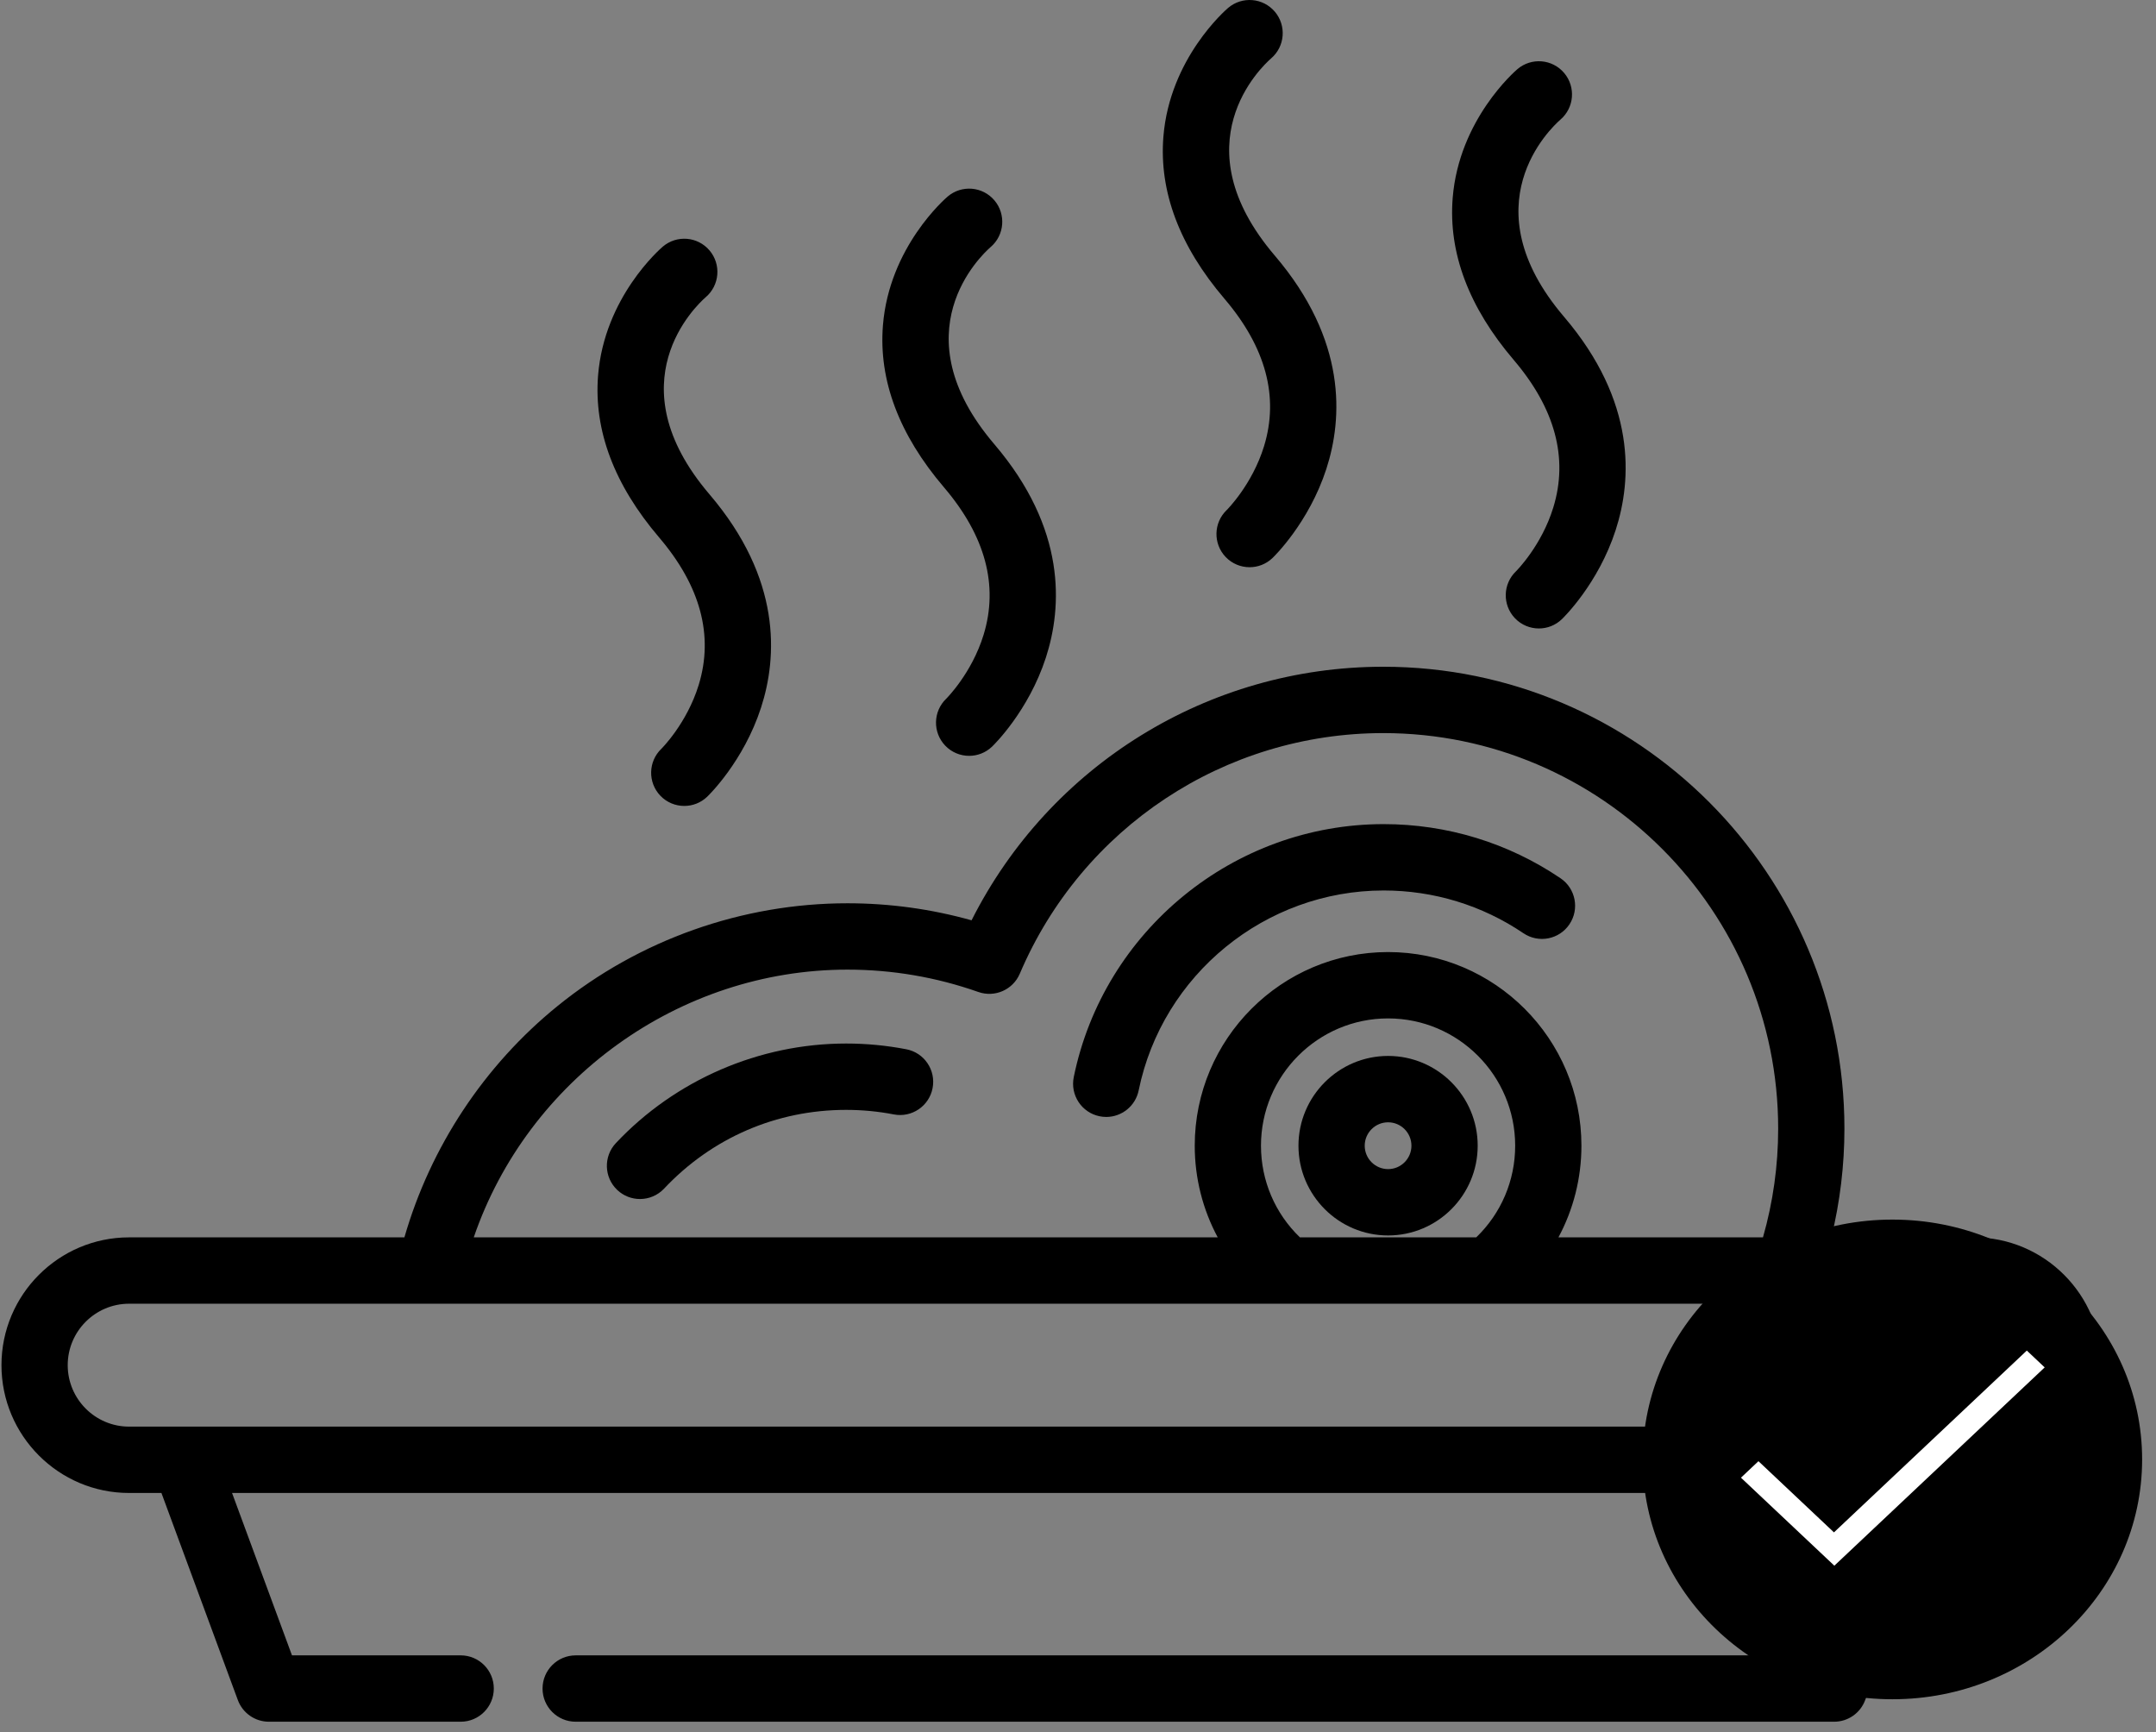 <svg width="122" height="98" viewBox="0 0 122 98" fill="none" xmlns="http://www.w3.org/2000/svg">
<rect x="0" y="0" width="122" height="98" fill="#808080" stroke="none"/>
<path d="M111.697 70.006H103.631C104.118 67.996 104.369 65.937 104.369 63.855C104.369 49.445 92.662 37.722 78.273 37.722C68.365 37.722 59.399 43.299 54.977 52.068C52.693 51.428 50.338 51.104 47.954 51.104C41.996 51.104 36.17 53.169 31.549 56.917C27.391 60.289 24.356 64.895 22.884 70.006H7.303C3.322 70.006 0.083 73.25 0.083 77.237C0.083 81.224 3.322 84.467 7.304 84.467H9.135L13.458 96.182C13.73 96.919 14.432 97.409 15.216 97.409H26.068C27.104 97.409 27.943 96.568 27.943 95.531C27.943 94.495 27.104 93.654 26.068 93.654H16.522L13.131 84.467H105.871L102.48 93.655H32.576C31.54 93.655 30.701 94.495 30.701 95.532C30.701 96.569 31.54 97.409 32.576 97.409H103.786C104.571 97.409 105.272 96.92 105.544 96.183L109.868 84.467H111.697C115.679 84.467 118.918 81.224 118.918 77.237C118.918 73.25 115.679 70.006 111.697 70.006ZM47.954 54.858C50.484 54.858 52.976 55.283 55.361 56.123C56.293 56.45 57.319 55.998 57.707 55.088C61.227 46.819 69.299 41.476 78.273 41.476C90.595 41.476 100.62 51.515 100.62 63.855C100.62 65.944 100.331 68.008 99.76 70.006H88.186C89.031 68.434 89.487 66.66 89.487 64.819C89.487 58.778 84.579 53.864 78.546 53.864C72.513 53.864 67.606 58.779 67.606 64.819C67.606 66.66 68.062 68.433 68.907 70.006H26.808C29.858 61.103 38.4 54.858 47.954 54.858ZM85.738 64.82C85.738 66.793 84.942 68.651 83.534 70.006H73.558C72.15 68.651 71.354 66.793 71.354 64.82C71.354 60.849 74.58 57.618 78.546 57.618C82.512 57.618 85.738 60.849 85.738 64.82ZM111.697 80.713H108.562H10.44H7.303C5.39 80.713 3.832 79.154 3.832 77.237C3.832 75.32 5.389 73.76 7.303 73.76H24.331H72.853H84.239H101.13H111.697C113.612 73.76 115.17 75.32 115.17 77.237C115.17 79.154 113.612 80.713 111.697 80.713Z" fill="black"/>
<path d="M73.475 64.82C73.475 67.62 75.75 69.898 78.547 69.898C81.343 69.898 83.617 67.62 83.617 64.819C83.617 62.02 81.343 59.741 78.547 59.741C75.751 59.742 73.475 62.02 73.475 64.82ZM78.547 63.496C79.276 63.496 79.868 64.09 79.868 64.82C79.868 65.55 79.276 66.144 78.547 66.144C77.818 66.144 77.224 65.55 77.224 64.82C77.224 64.09 77.818 63.496 78.547 63.496Z" fill="black"/>
<path d="M78.296 50.38C81.131 50.38 83.867 51.217 86.206 52.799C87.064 53.379 88.229 53.154 88.808 52.294C89.388 51.435 89.162 50.268 88.304 49.688C85.343 47.685 81.882 46.626 78.295 46.626C69.829 46.626 62.454 52.646 60.76 60.939C60.552 61.955 61.206 62.947 62.22 63.154C62.347 63.181 62.473 63.193 62.598 63.193C63.47 63.193 64.251 62.581 64.433 61.692C65.772 55.138 71.602 50.38 78.296 50.38Z" fill="black"/>
<path d="M51.286 59.364C50.17 59.148 49.024 59.039 47.88 59.039C42.969 59.039 38.221 61.092 34.851 64.672C34.141 65.426 34.176 66.614 34.929 67.325C35.291 67.667 35.754 67.836 36.215 67.836C36.713 67.836 37.21 67.638 37.579 67.247C40.282 64.375 43.94 62.793 47.88 62.793C48.786 62.793 49.694 62.879 50.577 63.05C51.594 63.246 52.576 62.58 52.772 61.562C52.968 60.544 52.302 59.559 51.286 59.364Z" fill="black"/>
<path d="M39.538 38.748C38.867 40.935 37.433 42.356 37.425 42.363C36.677 43.079 36.65 44.267 37.365 45.017C37.733 45.403 38.226 45.597 38.721 45.597C39.186 45.597 39.652 45.425 40.015 45.078C40.099 44.998 42.076 43.082 43.065 40.033C43.991 37.175 44.237 32.76 40.145 27.965C34.759 21.655 39.386 17.292 39.94 16.809C40.723 16.137 40.818 14.958 40.15 14.169C39.48 13.379 38.298 13.281 37.508 13.951C37.373 14.066 34.199 16.809 33.843 21.241C33.594 24.345 34.756 27.429 37.296 30.405C39.639 33.151 40.394 35.958 39.538 38.748Z" fill="black"/>
<path d="M55.658 35.914C54.987 38.101 53.552 39.522 53.545 39.529C52.796 40.245 52.769 41.433 53.484 42.183C53.852 42.569 54.345 42.763 54.84 42.763C55.305 42.763 55.771 42.591 56.134 42.244C56.218 42.164 58.195 40.248 59.184 37.2C60.111 34.34 60.356 29.926 56.264 25.131C50.878 18.821 55.505 14.458 56.059 13.975C56.842 13.303 56.937 12.123 56.27 11.335C55.6 10.545 54.418 10.447 53.627 11.118C53.493 11.232 50.318 13.975 49.962 18.407C49.713 21.512 50.875 24.595 53.415 27.57C55.759 30.317 56.513 33.124 55.658 35.914Z" fill="black"/>
<path d="M71.528 25.242C70.857 27.429 69.422 28.85 69.415 28.857C68.666 29.573 68.639 30.761 69.354 31.511C69.722 31.897 70.216 32.091 70.71 32.091C71.175 32.091 71.641 31.919 72.004 31.572C72.088 31.492 74.065 29.576 75.054 26.527C75.981 23.669 76.226 19.254 72.135 14.46C66.748 8.149 71.375 3.787 71.929 3.303C72.712 2.631 72.807 1.452 72.14 0.663C71.47 -0.127 70.288 -0.225 69.498 0.445C69.363 0.56 66.188 3.303 65.832 7.735C65.583 10.839 66.745 13.923 69.285 16.899C71.629 19.645 72.383 22.452 71.528 25.242Z" fill="black"/>
<path d="M87.897 28.706C87.226 30.894 85.792 32.315 85.784 32.322C85.036 33.038 85.009 34.226 85.724 34.976C86.092 35.362 86.585 35.556 87.079 35.556C87.545 35.556 88.011 35.384 88.374 35.037C88.458 34.957 90.435 33.041 91.424 29.992C92.35 27.133 92.596 22.719 88.504 17.924C83.118 11.614 87.745 7.251 88.299 6.768C89.082 6.096 89.177 4.917 88.509 4.128C87.839 3.337 86.657 3.24 85.867 3.91C85.732 4.025 82.558 6.768 82.202 11.2C81.953 14.304 83.115 17.387 85.655 20.363C87.998 23.11 88.753 25.917 87.897 28.706Z" fill="black"/>
<ellipse cx="107.085" cy="82.569" rx="14.13" ry="13.569" fill="black"/>
<rect x="95.646" y="71.695" width="22.877" height="21.561" rx="10.781" fill="black"/>
<path d="M115.701 77.363L103.799 88.581L98.515 83.602L99.504 82.669L103.777 86.696L114.69 76.41C115.027 76.728 115.364 77.046 115.701 77.363Z" fill="white"/>
</svg>
